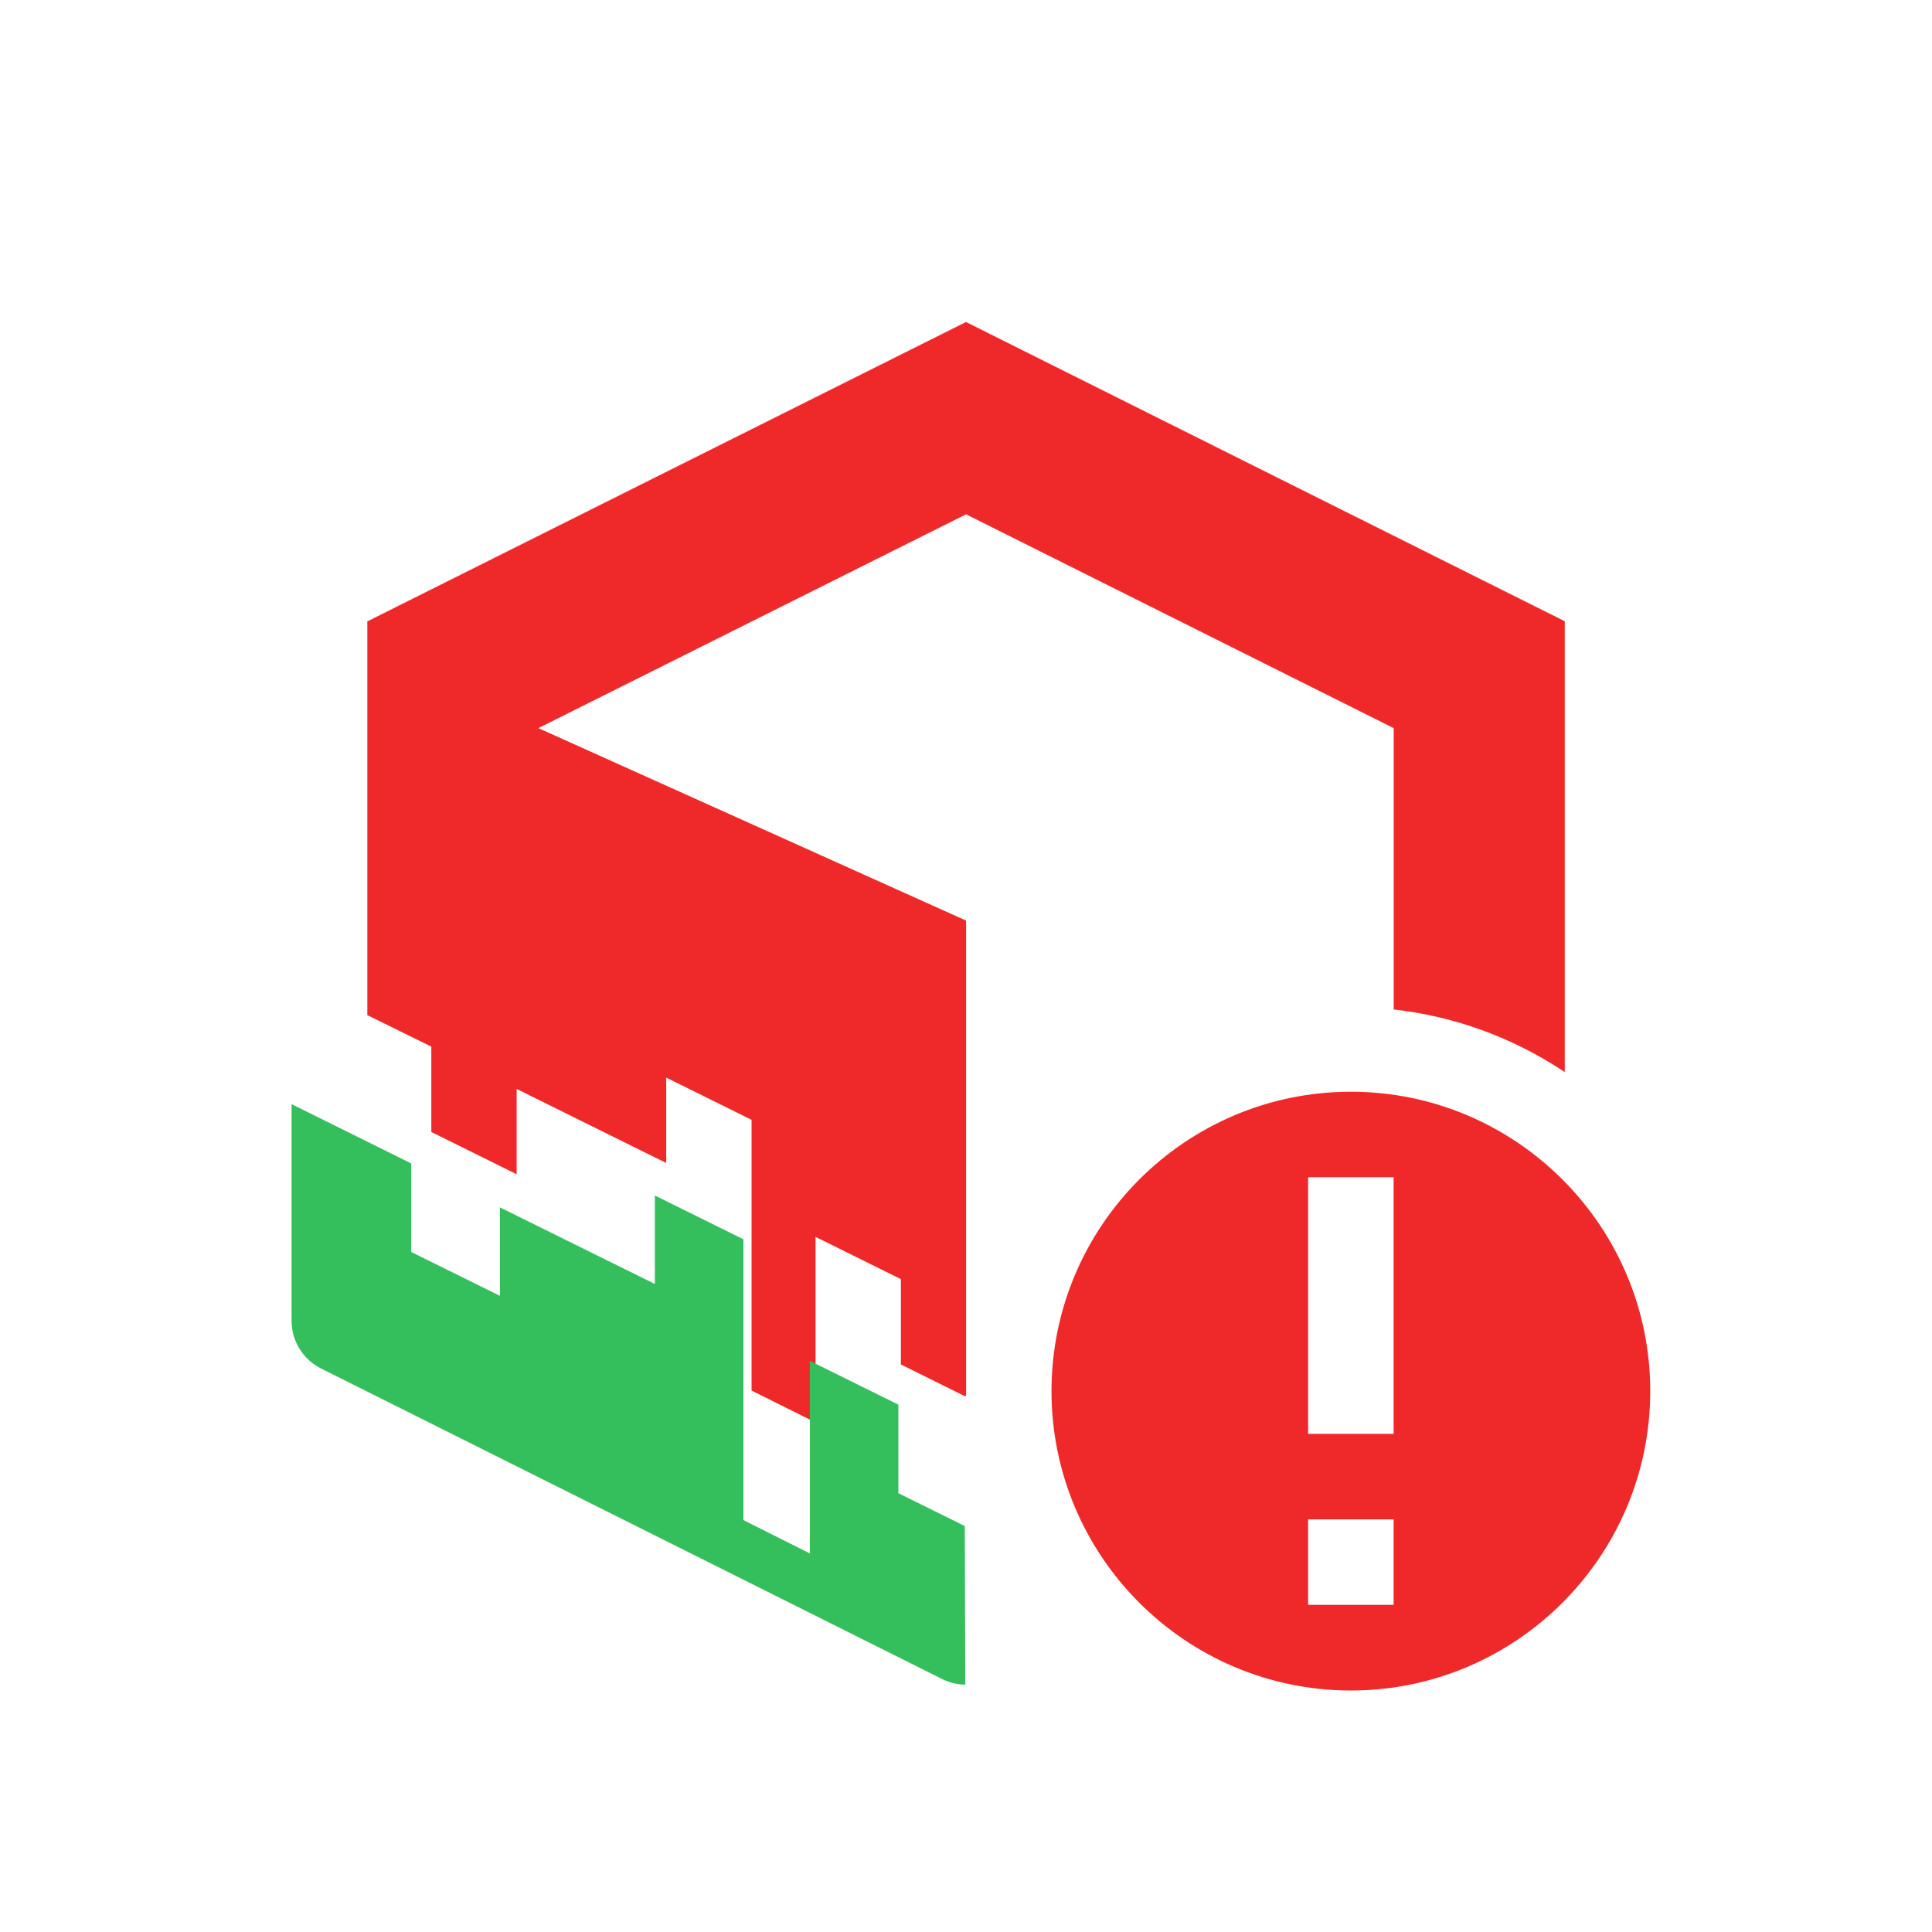 <?xml version="1.0" encoding="UTF-8" standalone="no"?>
<svg
   xmlns:dc="http://purl.org/dc/elements/1.1/"
   xmlns:cc="http://creativecommons.org/ns#"
   xmlns:rdf="http://www.w3.org/1999/02/22-rdf-syntax-ns#"
   xmlns:svg="http://www.w3.org/2000/svg"
   xmlns="http://www.w3.org/2000/svg"
   xmlns:sodipodi="http://sodipodi.sourceforge.net/DTD/sodipodi-0.dtd"
   xmlns:inkscape="http://www.inkscape.org/namespaces/inkscape"
   width="24"
   height="24"
   version="1.1"
   id="svg11"
   sodipodi:docname="pamac-tray-update.svg"
   inkscape:version="0.92.4 5da689c313, 2019-01-14">
  <sodipodi:namedview
     pagecolor="#ffffff"
     bordercolor="#666666"
     borderopacity="1"
     objecttolerance="10"
     gridtolerance="10"
     guidetolerance="10"
     inkscape:pageopacity="0"
     inkscape:pageshadow="2"
     inkscape:window-width="1920"
     inkscape:window-height="1053"
     id="namedview13"
     showgrid="false"
     inkscape:zoom="19.666667"
     inkscape:cx="8.5690639"
     inkscape:cy="7.6992277"
     inkscape:window-x="1920"
     inkscape:window-y="0"
     inkscape:window-maximized="1"
     inkscape:current-layer="svg11" />
  <defs
     id="defs3">
    <style
       id="current-color-scheme"
       type="text/css">
   .ColorScheme-Text { color:#dfdfdf; } .ColorScheme-Highlight { color:#4285f4; }
  </style>
  </defs>
  <path
     sodipodi:nodetypes="ccccccccccccccccccccccccccccccc"
     inkscape:connector-curvature="0"
     id="path2-2"
     d="M 12,4 4.563,7.719 v 4.891 l 0.795,0.392 v 1.06 l 1.06,0.525 v -1.06 l 0.93,0.461 0.928,0.459 V 13.386 l 1.06,0.525 v 1.06 1.06 1.243 l 0.795,0.396 v -1.245 -1.06 l 1.06,0.525 v 1.06 l 0.795,0.394 v 0.002 l 0.015,-0.006 v -1.125 -4.779 l -5.313,-2.391 5.313,-2.656 5.312,2.656 v 3.495 c 0.76,0.085 1.489,0.352 2.125,0.778 v -5.601 z"
     style="opacity:1;fill:#ef2929;fill-opacity:1;stroke-width:1.062" />
  <path
     sodipodi:nodetypes="ccccccccccccccccccccccc"
     inkscape:connector-curvature="0"
     id="path1683-7"
     d="m 3.622,16.408 c 3.52e-5,0.251 0.142,0.48 0.366,0.592 l 7.714,3.857 c 0.093,0.047 0.195,0.07 0.289,0.07 L 11.985,18.957 11.16,18.549 v -1.1 l -1.1,-0.544 v 1.1 1.292 L 9.235,18.883 V 17.596 16.495 15.395 L 8.135,14.851 V 15.95 L 7.172,15.474 6.21,14.998 V 16.097 L 5.109,15.553 V 14.453 L 3.622,13.716 Z"
     style="fill:#35bf5c;fill-opacity:1;stroke-width:1.102" />
  <path
     id="path4-0"
     d="m 16.781,13.562 c -2.051,0 -3.719,1.668 -3.719,3.719 0,2.051 1.668,3.719 3.719,3.719 2.051,0 3.719,-1.668 3.719,-3.719 0,-2.051 -1.668,-3.719 -3.719,-3.719 z m -0.531,1.062 h 1.062 v 3.188 H 16.25 Z m 0,4.25 h 1.062 v 1.062 H 16.25 Z"
     style="fill:#ef2929;fill-opacity:1;stroke-width:1.062"
     inkscape:connector-curvature="0" />
</svg>
